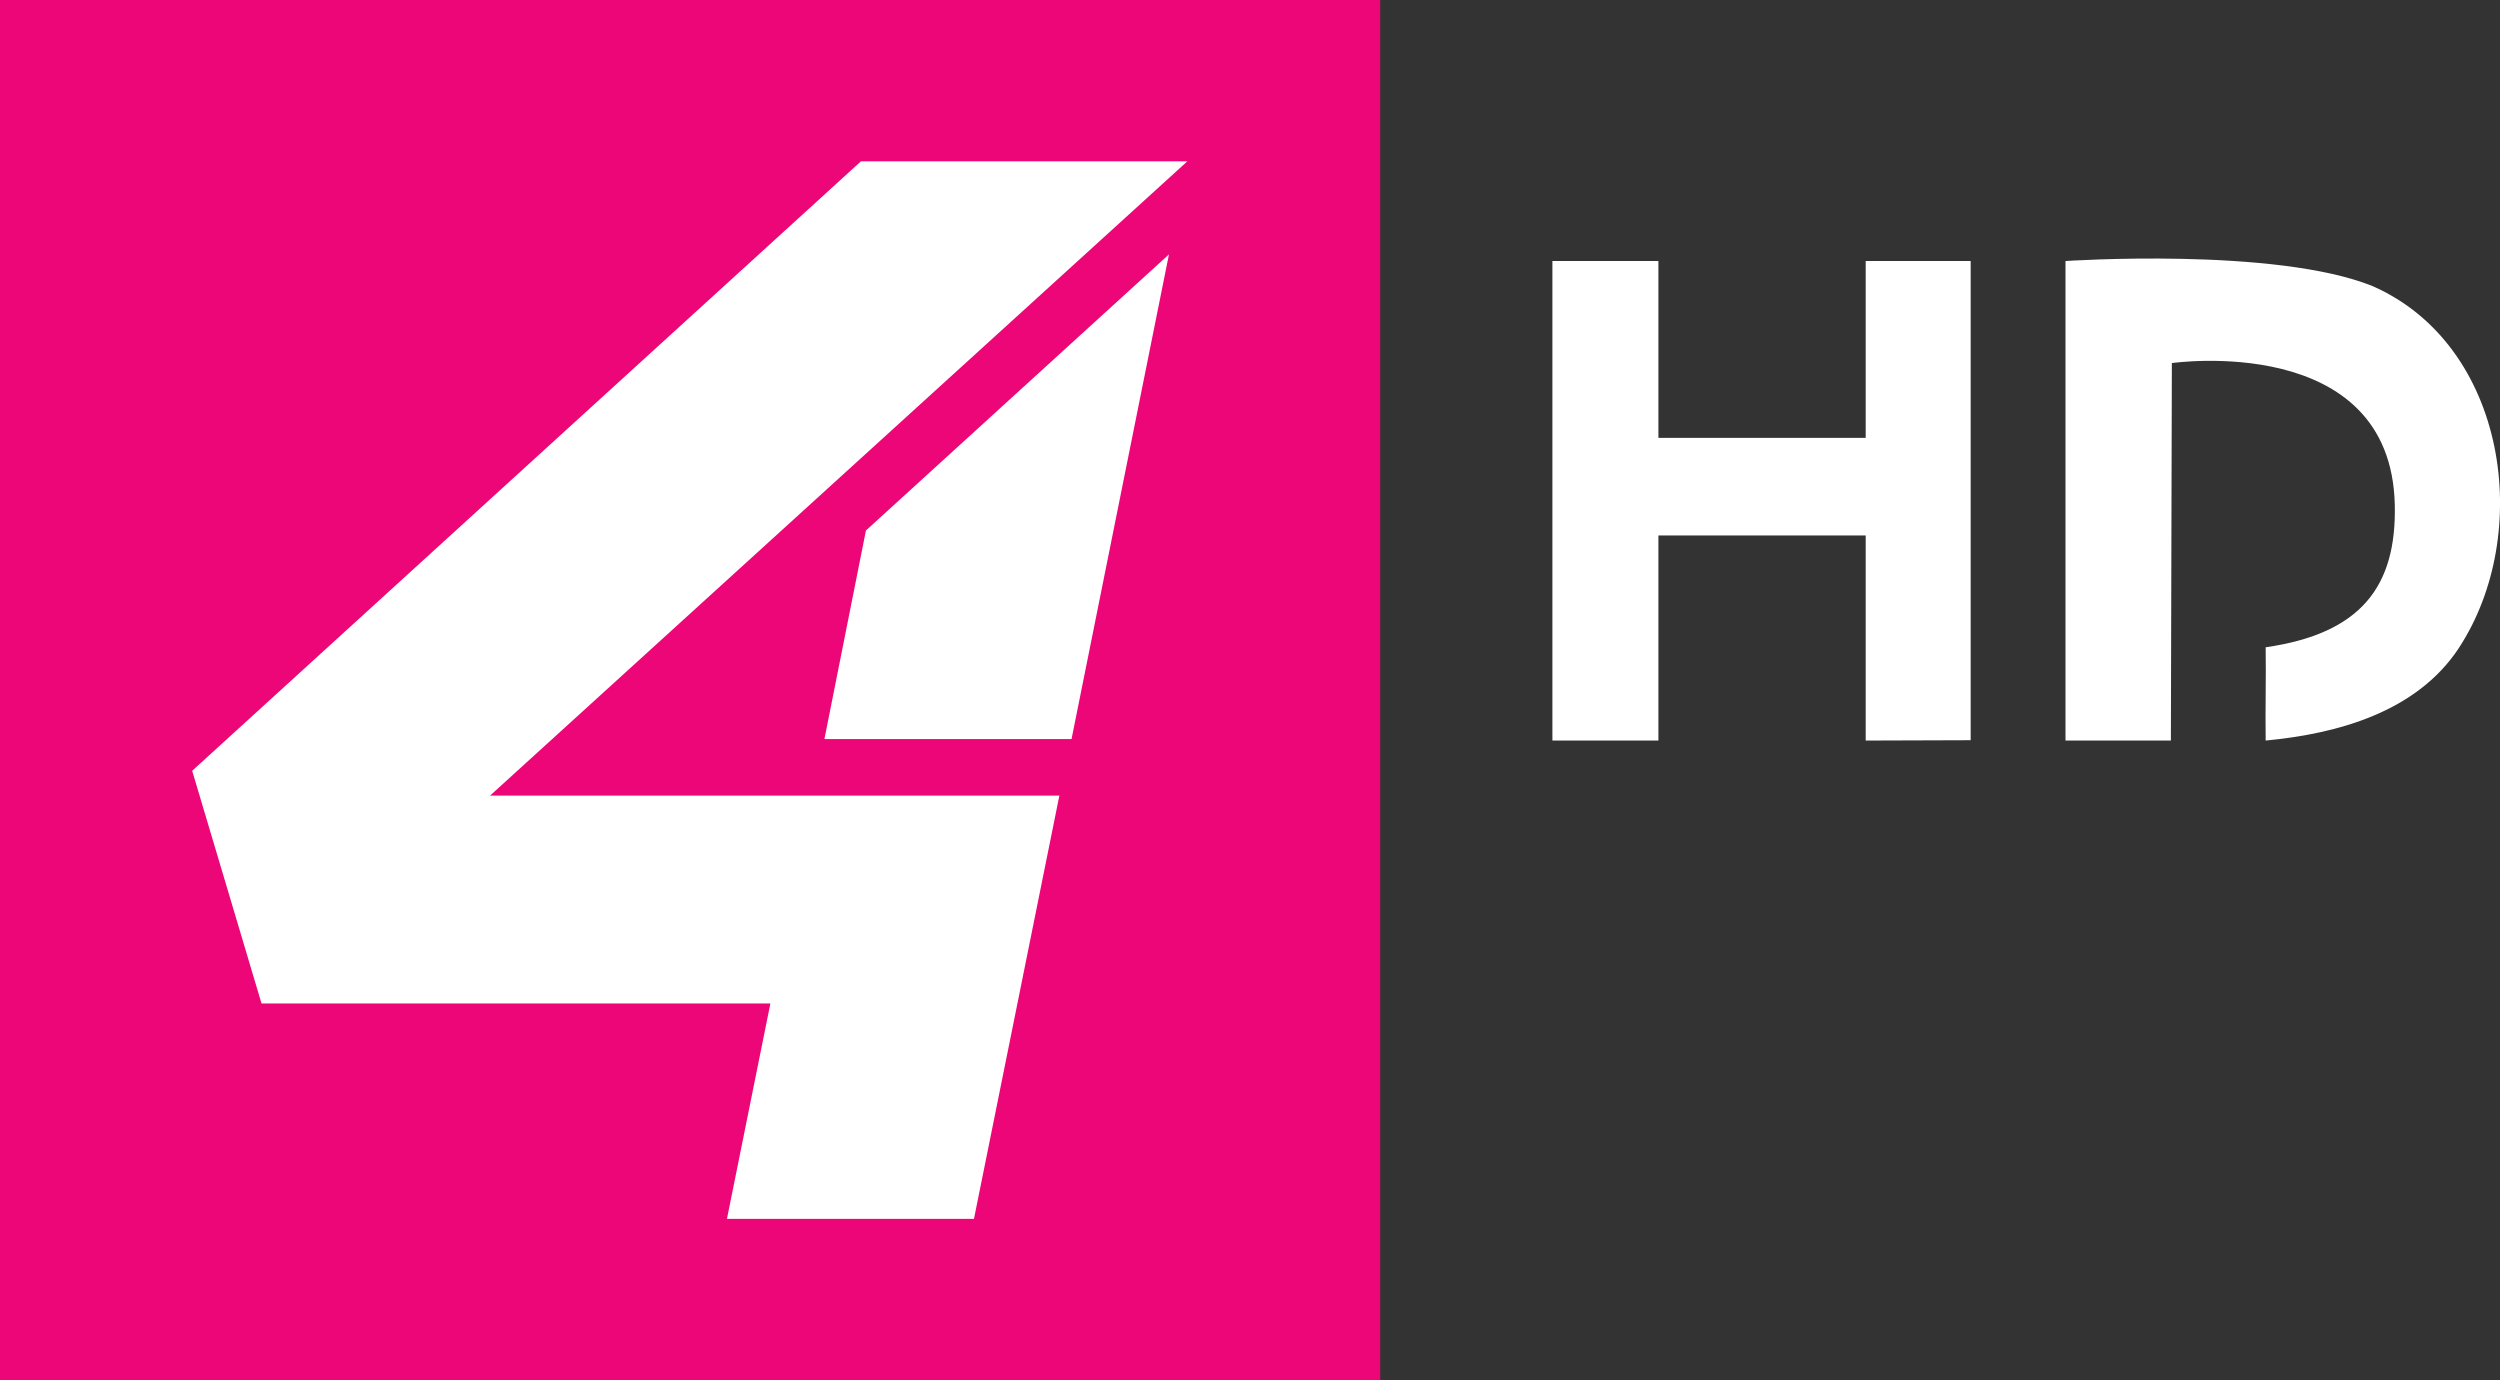 <svg width="800" height="441.65" version="1.1" viewBox="630.63 0 800 441.65" xmlns="http://www.w3.org/2000/svg">
 <rect x="630.63" y="0" width="800" height="441.65" fill="#333333" stroke="none"/>
 <path d="m630.63 0h441.66v441.66h-441.66z" fill="#ed0677" stroke-width="1.56" data-darkreader-inline-fill=""/>
 <path d="m877.15 321.12-13.897 68.914h79.049l27.325-135.44h-182.18l223.13-202.97h-104.45l-214 195.03 22.193 74.455-3e-3 5e-3z" fill="#fff" stroke-width="1.56" data-darkreader-inline-fill=""/>
 <path d="m1004.7 81.397-96.972 88.362-13.284 66.74h79.08z" fill="#fff" stroke-width="1.56" data-darkreader-inline-fill=""/>
 <path d="m1127.4 83.528h33.919v56.589h66.332v-56.589h33.593v153.34l-33.593 0.109v-65.627h-66.332v65.627h-33.919zm164.19 0s67.121-4.519 98.24 8.017c42.998 18.876 51.744 79.146 27.548 115.95-13.483 20.333-38.631 27.294-61.733 29.48-0.145-10.202 0.145-19.719 0-29.848 30.504-4.387 41.893-19.441 41.32-45.527-1.217-55.487-71.341-45.42-71.341-45.42l-0.312 120.79h-33.723z" stroke-width="1.56" fill="#fff"/>
</svg>
